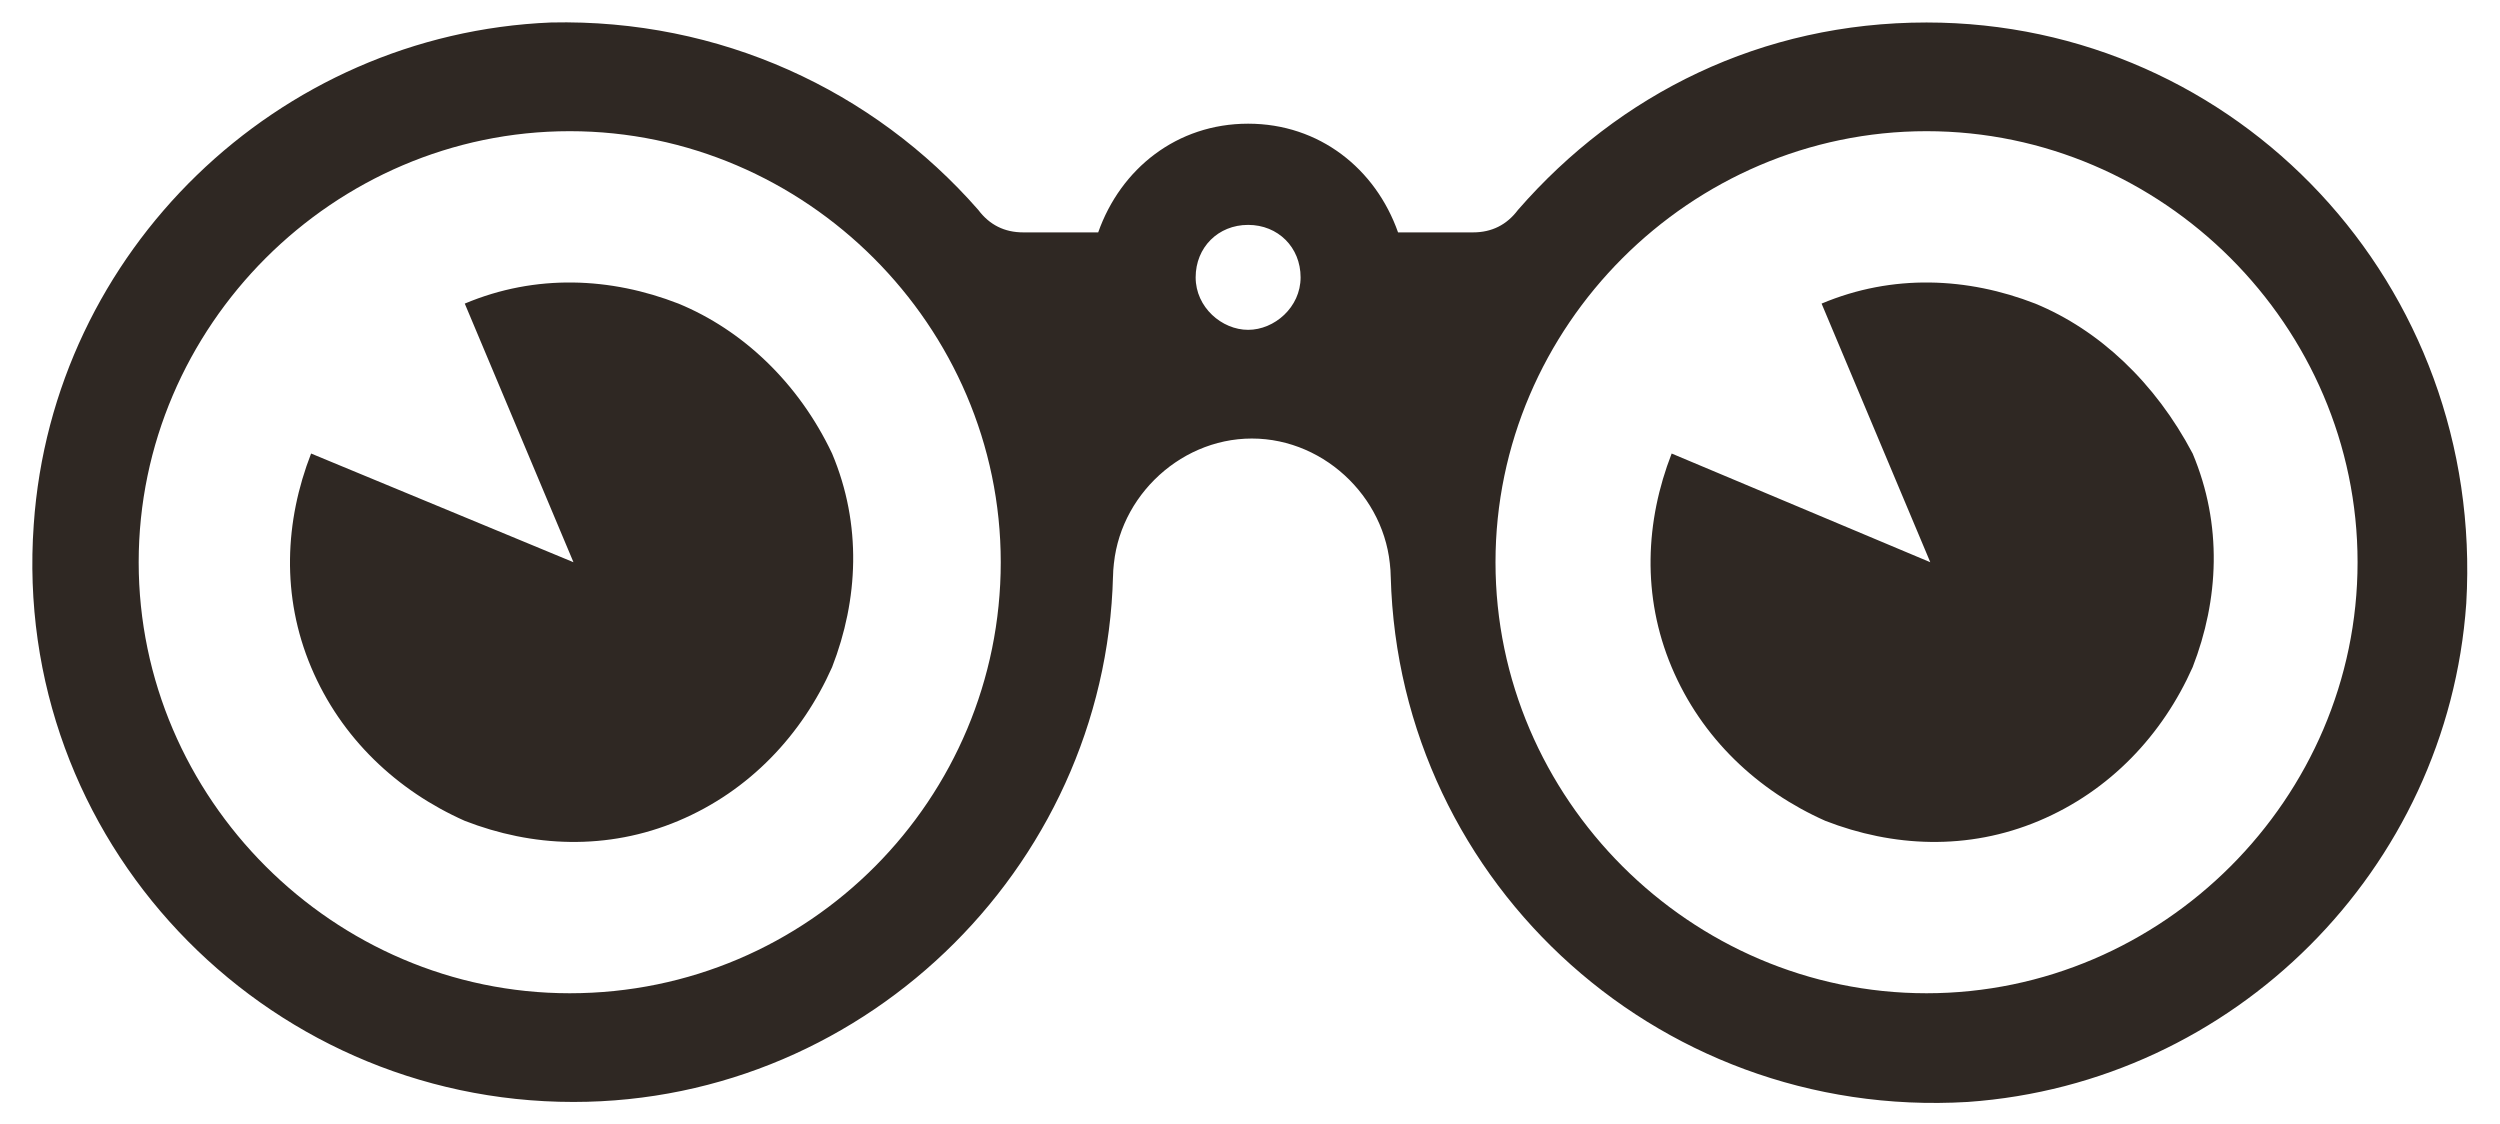 <svg xmlns="http://www.w3.org/2000/svg" viewBox="66.7 30 66.7 30" enable-background="new 66.7 30 66.7 30"><g fill="#2F2823"><path d="M84.8 38.1c-1.8-.7-3.8-.8-5.7 0L82 45l-7-2.9c-.7 1.8-.8 3.8 0 5.7.8 1.9 2.3 3.3 4.1 4.1 1.8.7 3.8.8 5.7 0s3.3-2.3 4.1-4.1c.7-1.8.8-3.8 0-5.7-.9-1.9-2.4-3.3-4.1-4zM121 38.1c-1.8-.7-3.8-.8-5.7 0l2.9 6.9-6.9-2.9c-.7 1.8-.8 3.8 0 5.7.8 1.9 2.3 3.3 4.1 4.1 1.8.7 3.8.8 5.7 0s3.3-2.3 4.1-4.1c.7-1.8.8-3.8 0-5.7-1-1.9-2.5-3.3-4.2-4zM118.1 30.6c-4.4 0-8.2 1.9-10.9 5-.3.4-.7.6-1.2.6h-2c-.6-1.7-2.1-2.9-4-2.9s-3.4 1.2-4 2.9h-2c-.5 0-.9-.2-1.2-.6-2.8-3.2-6.9-5.1-11.4-5-7.3.3-13.3 6.1-13.8 13.4-.6 8.4 6.1 15.4 14.4 15.4 7.9 0 14.4-6.5 14.4-14.4v.4c0-2 1.7-3.7 3.7-3.7s3.7 1.7 3.7 3.7V45c0 8.3 7 14.9 15.4 14.4 7.1-.5 12.8-6.2 13.3-13.3.5-8.5-6.1-15.5-14.4-15.5zM81.9 56.5c-6.3 0-11.5-5.2-11.5-11.5s5.2-11.5 11.5-11.5S93.4 38.7 93.4 45s-5.1 11.5-11.5 11.5zM100 38.8c-.7 0-1.4-.6-1.4-1.4s.6-1.4 1.4-1.4 1.4.6 1.4 1.4-.7 1.4-1.4 1.4zm18.1 17.7c-6.3 0-11.5-5.2-11.5-11.5s5.2-11.5 11.5-11.5 11.5 5.2 11.5 11.5-5.2 11.5-11.5 11.5z"/></g></svg>